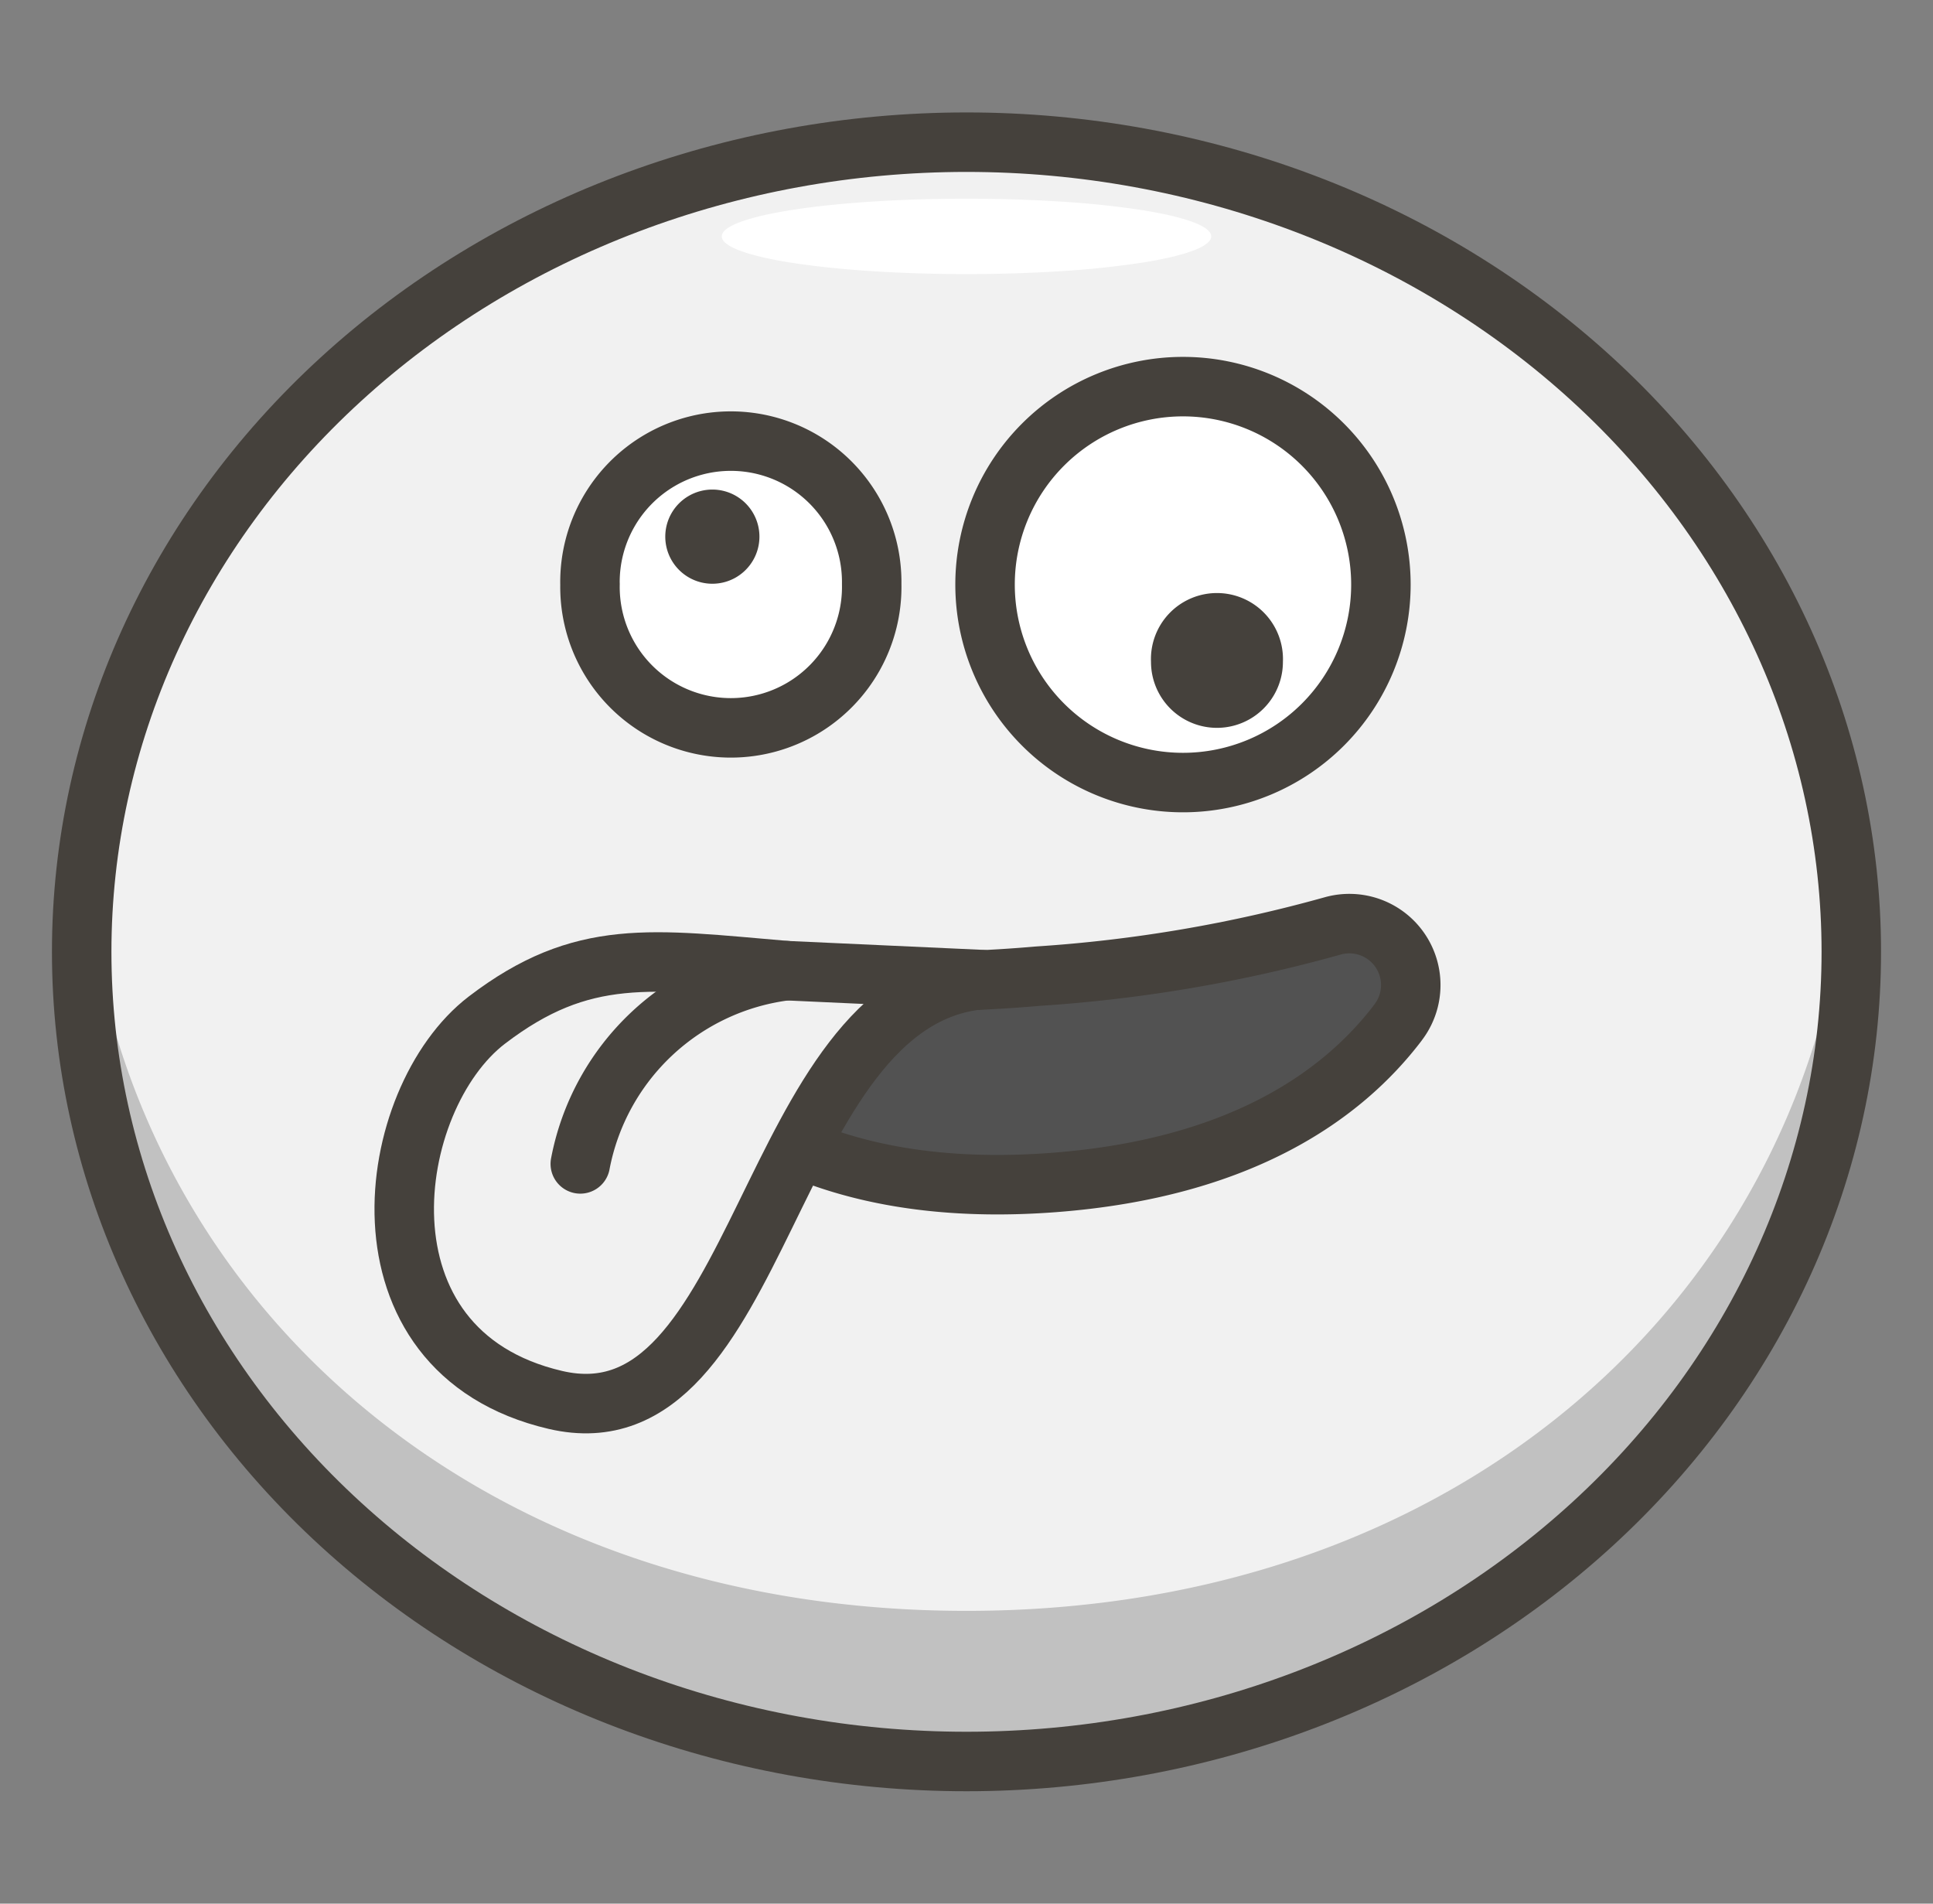 <svg xmlns="http://www.w3.org/2000/svg" width="65" height="64" fill="none"><rect width="100%" height="100%" fill="#808080" stroke="none"/><path fill="#F1F1F1" d="M2.747 32c0 7.22 3.135 14.143 8.714 19.248 5.58 5.105 13.148 7.973 21.039 7.973 7.891 0 15.459-2.868 21.039-7.973 5.58-5.105 8.714-12.028 8.714-19.248 0-7.22-3.135-14.143-8.714-19.248C47.959 7.647 40.39 4.78 32.5 4.78c-7.891 0-15.459 2.868-21.039 7.973C5.881 17.857 2.747 24.781 2.747 32Z"/><path fill="#C1C1C1" d="M32.5 54.157c-16.839 0-28.368-10.846-29.626-24.688A27.931 27.931 0 0 0 2.747 32c0 15.034 11.901 27.22 29.753 27.22s29.753-12.186 29.753-27.22c0-.856-.05-1.699-.127-2.532C60.868 43.31 49.34 54.157 32.5 54.157Z"/><path fill="#fff" d="M24.27 7.947c0 .167.213.331.627.485.413.154 1.02.294 1.784.411.764.118 1.671.211 2.67.275.998.064 2.068.097 3.149.097 1.08 0 2.15-.033 3.15-.097a30.796 30.796 0 0 0 2.67-.275c.763-.117 1.37-.257 1.783-.41.414-.155.627-.32.627-.486 0-.166-.213-.331-.627-.485-.413-.154-1.02-.293-1.784-.411a30.796 30.796 0 0 0-2.67-.275A49.99 49.99 0 0 0 32.5 6.68c-1.08 0-2.15.032-3.15.096-.998.064-1.905.157-2.67.275-.763.118-1.37.257-1.783.411-.414.154-.627.319-.627.485Z"/><path stroke="#45413C" stroke-miterlimit="10" stroke-width="2" d="M2.747 32c0 7.22 3.135 14.143 8.714 19.248 5.58 5.105 13.148 7.973 21.039 7.973 7.891 0 15.459-2.868 21.039-7.973 5.58-5.105 8.714-12.028 8.714-19.248 0-7.22-3.135-14.143-8.714-19.248C47.959 7.647 40.39 4.78 32.5 4.78c-7.891 0-15.459 2.868-21.039 7.973C5.881 17.857 2.747 24.781 2.747 32Z"/><path fill="#fff" stroke="#45413C" stroke-linecap="round" stroke-linejoin="round" stroke-width="2" d="M33.124 19.654a6.655 6.655 0 1 0 13.311 0 6.655 6.655 0 1 0-13.311 0ZM19.84 19.636a4.737 4.737 0 1 0 9.472 0 4.737 4.737 0 1 0-9.473 0Z"/><path fill="#45413C" d="M38.704 22.252a2.218 2.218 0 1 0 4.436 0 2.22 2.22 0 1 0-4.436 0ZM22.371 18.042a1.583 1.583 0 1 0 3.166 0 1.583 1.583 0 0 0-3.166 0Z"/><path fill="#525252" stroke="#45413C" stroke-linecap="round" stroke-linejoin="round" stroke-width="2" d="M46.995 34.396a2.065 2.065 0 0 0-2.17-3.27 48.426 48.426 0 0 1-9.92 1.692c-3.348.293-6.719.236-10.056-.17a2.064 2.064 0 0 0-1.646 3.562c2.18 2.1 5.924 4.025 12.235 3.545 6.31-.48 9.723-2.953 11.558-5.358h0Z"/><path fill="#F1F1F1" stroke="#45413C" stroke-linecap="round" stroke-linejoin="round" stroke-width="2" d="M26.447 32.633c-4.558-.387-6.86-.792-10.072 1.66-3.457 2.642-4.704 11.142 2.305 12.773 7.008 1.63 7.02-13.464 14.327-14.133l-6.56-.3Z"/><path stroke="#45413C" stroke-linecap="round" stroke-linejoin="round" stroke-width="2" d="M26.447 32.633a8.063 8.063 0 0 0-6.934 6.497"/></svg>